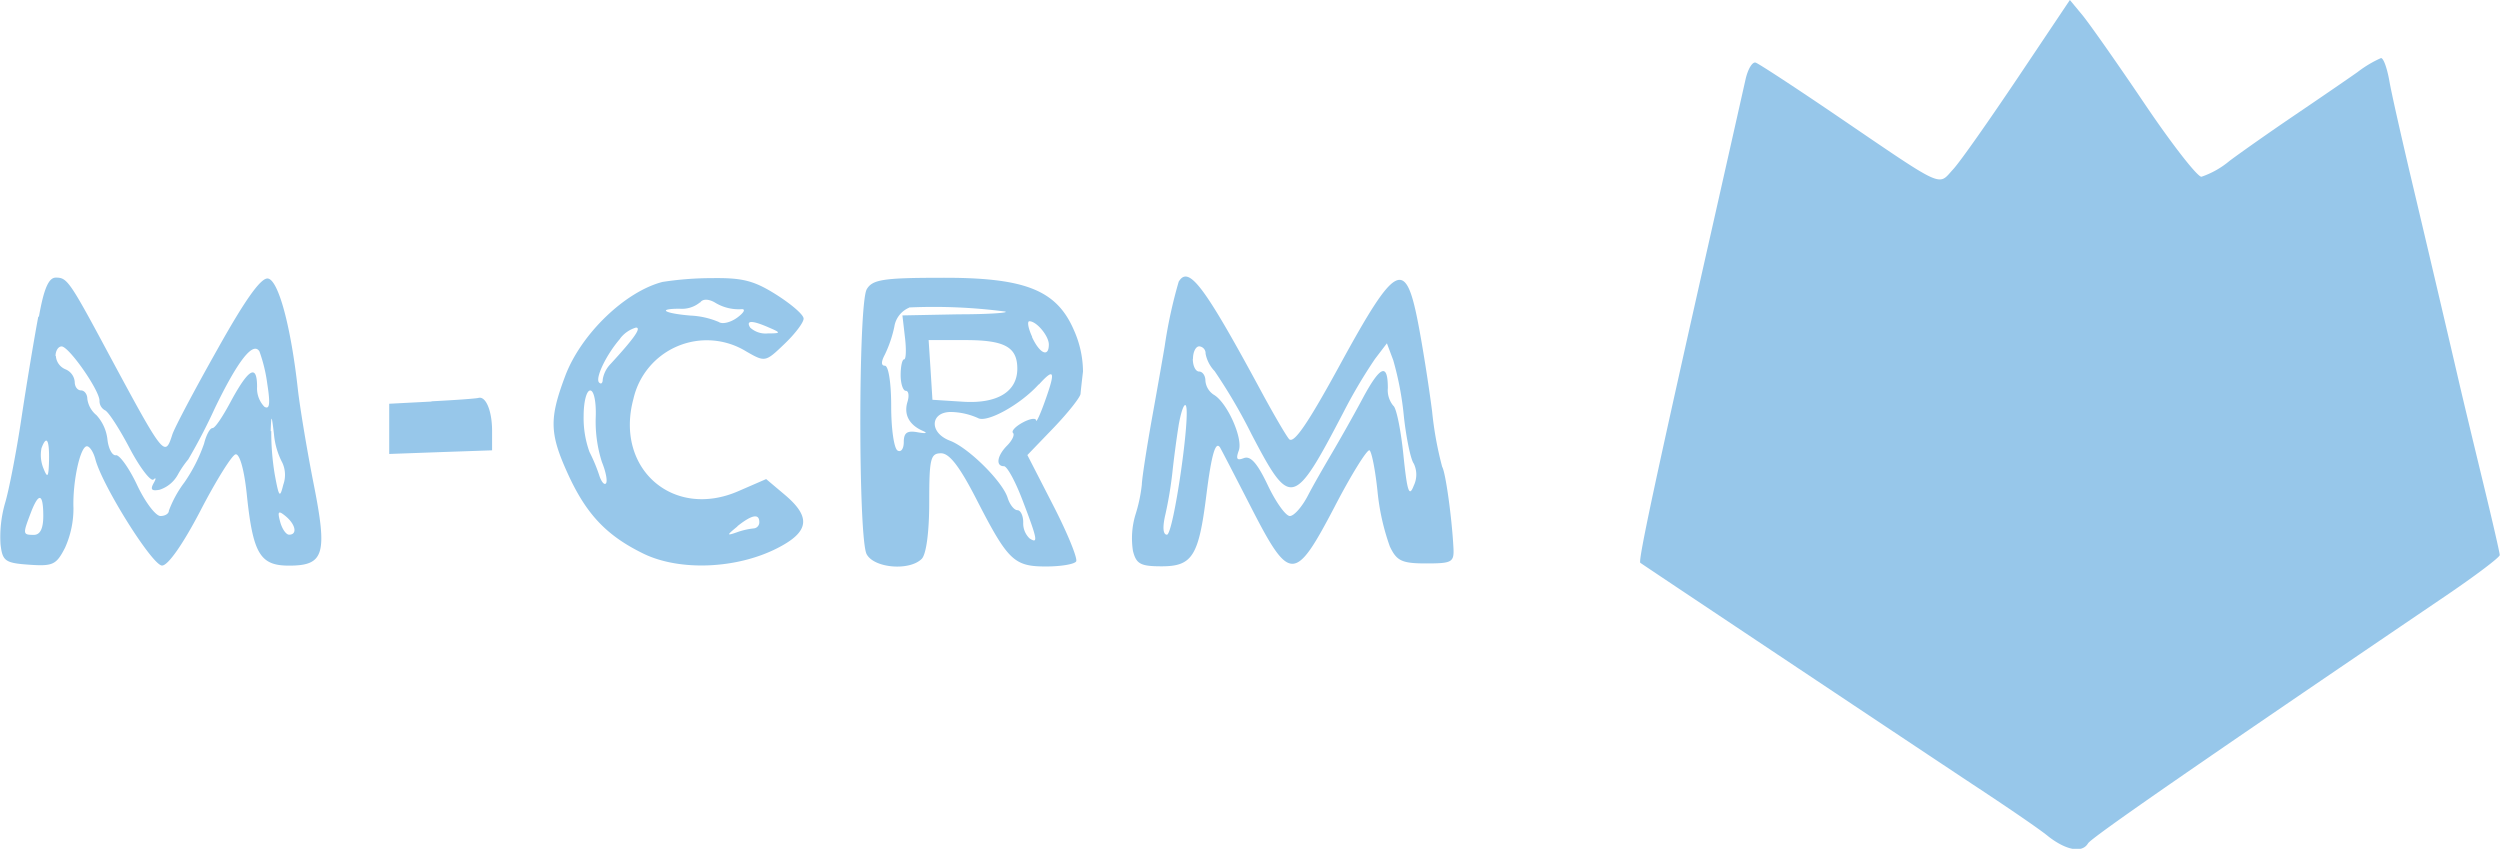 <svg id="Layer_1" data-name="Layer 1" xmlns="http://www.w3.org/2000/svg" viewBox="0 0 295.73 100.41"><defs><style>.cls-1{fill:#97c7ea;fill-rule:evenodd;}</style></defs><path class="cls-1" d="M241.29,30c-3.36,5-6.81,9.94-7.67,10.86-1.84,2-.82,2.44-14.25-6.69-4.61-3.13-8.7-5.8-9.09-5.94s-.93.75-1.21,2-1.89,8.41-3.6,16c-7,31-9.14,41-8.84,41.17,2.71,1.84,34.15,22.79,39.26,26.17,3.89,2.56,8,5.35,9,6.19,2.12,1.65,4,2,4.7.82.42-.69,13.15-9.5,42.3-29.27,3.52-2.39,6.4-4.56,6.4-4.83s-.86-4-1.9-8.29-2.37-9.81-2.94-12.27c-1.41-6.08-3.63-15.54-5.85-24.9-1-4.29-2.08-9-2.36-10.59s-.71-2.76-1-2.74a13.59,13.59,0,0,0-2.79,1.67c-1.28.9-4.62,3.19-7.44,5.1s-6.26,4.33-7.67,5.38A10.36,10.36,0,0,1,263,41.73c-.49,0-3.52-3.89-6.73-8.65s-6.51-9.45-7.33-10.45l-1.5-1.81L241.29,30M7.12,58.26c-.48,2.56-1.39,8-2,12.07s-1.5,8.6-1.93,10a14.48,14.48,0,0,0-.54,4.85c.23,2,.52,2.24,3.37,2.44s3.23,0,4.26-2a11.3,11.3,0,0,0,1-4.69c-.11-3.13.8-7.32,1.59-7.32.33,0,.78.69,1,1.53.82,3.14,6.75,12.59,7.89,12.58.71,0,2.48-2.54,4.52-6.45,1.83-3.54,3.71-6.56,4.16-6.7s1,1.55,1.33,4.6c.73,7.14,1.56,8.56,5,8.56,4.18,0,4.58-1.34,2.91-9.73-.76-3.85-1.59-8.83-1.85-11.08C37,59.39,35.53,54,34.3,53.77c-.81-.16-2.66,2.41-6,8.39-2.68,4.75-5.08,9.28-5.33,10.08-.88,2.75-1,2.57-7.54-9.58-4.65-8.68-4.9-9-6.24-9-.84,0-1.41,1.29-2,4.64M81,54.16c-4.46,1.13-9.7,6.19-11.56,11.16s-1.87,6.73.3,11.5,4.55,7.35,9,9.51c4.29,2.07,11,1.79,15.81-.67,3.78-1.93,4-3.66.9-6.29l-2.23-1.88L90,78.89C82.23,82.33,75.29,76.25,77.52,68a8.9,8.9,0,0,1,13.34-5.61c2.23,1.28,2.27,1.28,4.52-.88,1.25-1.19,2.27-2.53,2.27-3s-1.46-1.71-3.24-2.84c-2.65-1.67-4-2-7.62-1.95a38.59,38.59,0,0,0-5.83.45m24.15.89c-1,1.81-1,29.51,0,31.32.88,1.65,5.06,2,6.51.55.54-.54.89-3.17.89-6.69,0-5.18.15-5.8,1.4-5.8,1,0,2.21,1.6,4.16,5.39,3.75,7.31,4.45,8,8.26,8,1.76,0,3.36-.27,3.56-.6s-1-3.29-2.69-6.58l-3.08-6,3.12-3.24c1.71-1.79,3.14-3.6,3.17-4s.17-1.62.29-2.64a12.19,12.19,0,0,0-1.08-4.91c-2.06-4.77-5.83-6.24-15.85-6.18-6.82,0-8,.24-8.66,1.37m36.9-.87a56.35,56.35,0,0,0-1.65,7.62c-.1.61-.74,4.29-1.44,8.17s-1.26,7.56-1.26,8.18a18.26,18.26,0,0,1-.76,3.57,9.69,9.69,0,0,0-.29,4.27c.39,1.55.9,1.82,3.39,1.82,3.63,0,4.39-1.2,5.29-8.4.6-4.78,1.08-6.47,1.62-5.66.11.17,1.74,3.32,3.63,7,4.61,9,5.21,9,9.89.08,2-3.87,3.9-6.9,4.16-6.74s.69,2.35.95,4.86A27.14,27.14,0,0,0,167,85.47c.81,1.7,1.41,2,4.28,2,3.09,0,3.33-.14,3.24-1.86-.19-3.59-.93-8.91-1.33-9.56A41.33,41.33,0,0,1,172,69.51c-.41-3.22-1.17-8-1.7-10.69-1.47-7.48-2.66-6.82-9.12,5-3.91,7.17-5.58,9.6-6.12,8.92-.41-.51-1.82-2.94-3.15-5.39C145,54.54,143.18,52.13,142,54.18M85.39,56.59a3.35,3.35,0,0,1-2.4.75c-2.72,0-1.85.55,1.28.81a9.69,9.69,0,0,1,3.35.76c.41.29,1.39.06,2.18-.52s1-1,.56-1a5.36,5.36,0,0,1-3.26-.82c-.78-.42-1.43-.39-1.71.07m24.71.59a2.93,2.93,0,0,0-1.72,2.25,14.51,14.51,0,0,1-1.12,3.29c-.46.85-.44,1.31,0,1.31s.75,2.06.75,4.78.34,5,.75,5.25.74-.2.74-1c0-1.11.4-1.39,1.67-1.15,1,.17,1.19.09.56-.18-1.61-.71-2.25-1.94-1.79-3.43.22-.72.13-1.3-.2-1.3s-.61-.84-.61-1.86.18-1.86.41-1.86.27-1.17.1-2.6l-.3-2.6L116,58c3.62,0,6.09-.19,5.47-.33a65.36,65.36,0,0,0-11.33-.48M91.33,59.57a2.69,2.69,0,0,0,2.09.69c1.57,0,1.57-.08.14-.69-2-.88-2.77-.88-2.23,0m33.33,1.1c.92,2,2,2.47,2,.9,0-1-1.44-2.75-2.3-2.75-.29,0-.14.84.33,1.85m-48.73.2c-1.65,1.89-3,4.7-2.5,5.2.24.24.43.07.43-.38a3.44,3.44,0,0,1,.93-1.82c2.76-3,3.69-4.3,3-4.3a3.68,3.68,0,0,0-1.88,1.3m36.73,3.71.22,3.53,3.61.23c4.05.26,6.43-1.18,6.43-3.91,0-2.56-1.49-3.38-6.14-3.38h-4.35l.23,3.53M9.2,62.93a1.83,1.83,0,0,0,1.12,1.57A1.76,1.76,0,0,1,11.43,66c0,.57.33,1,.74,1s.75.46.75,1A3,3,0,0,0,14,69.93a5.09,5.09,0,0,1,1.3,2.88c.12,1.1.58,1.93,1,1.86s1.56,1.51,2.51,3.53,2.2,3.66,2.76,3.66,1-.28,1-.64a13.3,13.3,0,0,1,1.85-3.36,18.92,18.92,0,0,0,2.31-4.56c.25-1,.68-1.84,1-1.84S29,70,30,68.11c2.05-3.74,3-4.22,3-1.53a3.13,3.13,0,0,0,.86,2.35c.63.38.72-.34.35-2.68a18.23,18.23,0,0,0-.93-3.86c-.75-1.22-2.55,1.08-5.3,6.77a67,67,0,0,1-3.12,6A11.62,11.62,0,0,0,23.61,77a3.79,3.79,0,0,1-2.13,1.75c-.92.18-1.14,0-.73-.75.32-.55.31-.75,0-.46s-1.6-1.37-2.83-3.71S15.39,69.49,15,69.35a1.25,1.25,0,0,1-.64-1.13c0-1.24-3.62-6.42-4.48-6.42-.4,0-.72.51-.72,1.13m134.53.35c0,.82.33,1.49.74,1.49s.75.48.75,1.08a2.18,2.18,0,0,0,1,1.67c1.59.93,3.49,5.2,2.94,6.62-.36,1-.2,1.18.61.87s1.62.66,2.83,3.21c.95,2,2.12,3.64,2.61,3.64s1.44-1.08,2.13-2.41,2-3.59,2.83-5,2.5-4.34,3.63-6.46c2.1-3.92,3-4.29,3-1.26a2.88,2.88,0,0,0,.65,2.09c.35.22.89,2.83,1.19,5.8.45,4.39.68,5.07,1.23,3.64a3,3,0,0,0,0-2.6c-.36-.46-.89-3-1.17-5.55a36.71,36.71,0,0,0-1.26-6.68l-.75-2-1.41,1.85a60.66,60.66,0,0,0-3.73,6.31c-5.9,11.3-6.27,11.39-10.86,2.62a64.61,64.61,0,0,0-4.38-7.49,4.12,4.12,0,0,1-1.07-2.06.82.82,0,0,0-.75-.87c-.41,0-.74.66-.74,1.48m-18.23,3c-2.2,2.44-6.17,4.61-7.21,4a8.18,8.18,0,0,0-3-.71c-2.63-.14-2.87,2.42-.31,3.39,2.19.83,6.2,4.8,6.82,6.74.25.82.78,1.48,1.16,1.48s.69.65.69,1.44a2.46,2.46,0,0,0,.75,1.9c1,.64,1,.27-.8-4.43-.85-2.26-1.85-4.11-2.23-4.11-1,0-.83-1.24.39-2.46.59-.6.9-1.26.68-1.48s.3-.77,1.15-1.23,1.56-.57,1.58-.25.51-.74,1.08-2.36c1.25-3.5,1.08-3.9-.76-1.87M71.63,70a11.81,11.81,0,0,0,.69,4.28A19.91,19.91,0,0,1,73.46,77c.24.78.61,1.24.81,1s0-1.35-.48-2.53a15.69,15.69,0,0,1-.73-5.3c.07-1.79-.21-3.16-.65-3.16s-.78,1.34-.78,3m-18-1.69-5,.26v5.94l6.09-.22,6.08-.21V71.79c0-2.37-.74-4.15-1.62-3.9-.28.08-2.77.26-5.53.4M142,71.23c-.25,1.56-.57,4-.72,5.43a46.92,46.92,0,0,1-.83,5c-.36,1.51-.29,2.41.18,2.41.77,0,2.88-14.63,2.21-15.31-.21-.2-.58.9-.84,2.45m-107.32.6A30,30,0,0,0,35.1,77c.49,2.65.6,2.78,1,1.16A3.44,3.44,0,0,0,36,75.58a8.93,8.93,0,0,1-1-3.38c-.28-2.38-.32-2.41-.39-.37m-27.11,2a4.17,4.17,0,0,0,.24,2.42c.48,1.21.6,1,.65-.93.05-2.51-.29-3.08-.89-1.49M6.21,81.54c-.94,2.47-.93,2.55.39,2.55.74,0,1.11-.74,1.11-2.23,0-2.73-.54-2.85-1.5-.32m29.52,1c.22.84.7,1.53,1.06,1.53,1,0,.78-1.2-.4-2.18-.87-.72-1-.6-.66.65m54.11.54c-1.3,1.05-1.32,1.14-.12.72a8.52,8.52,0,0,1,2-.47.72.72,0,0,0,.69-.74c0-1.06-.88-.89-2.61.49" transform="translate(-2.59 -20.82)"/></svg>
